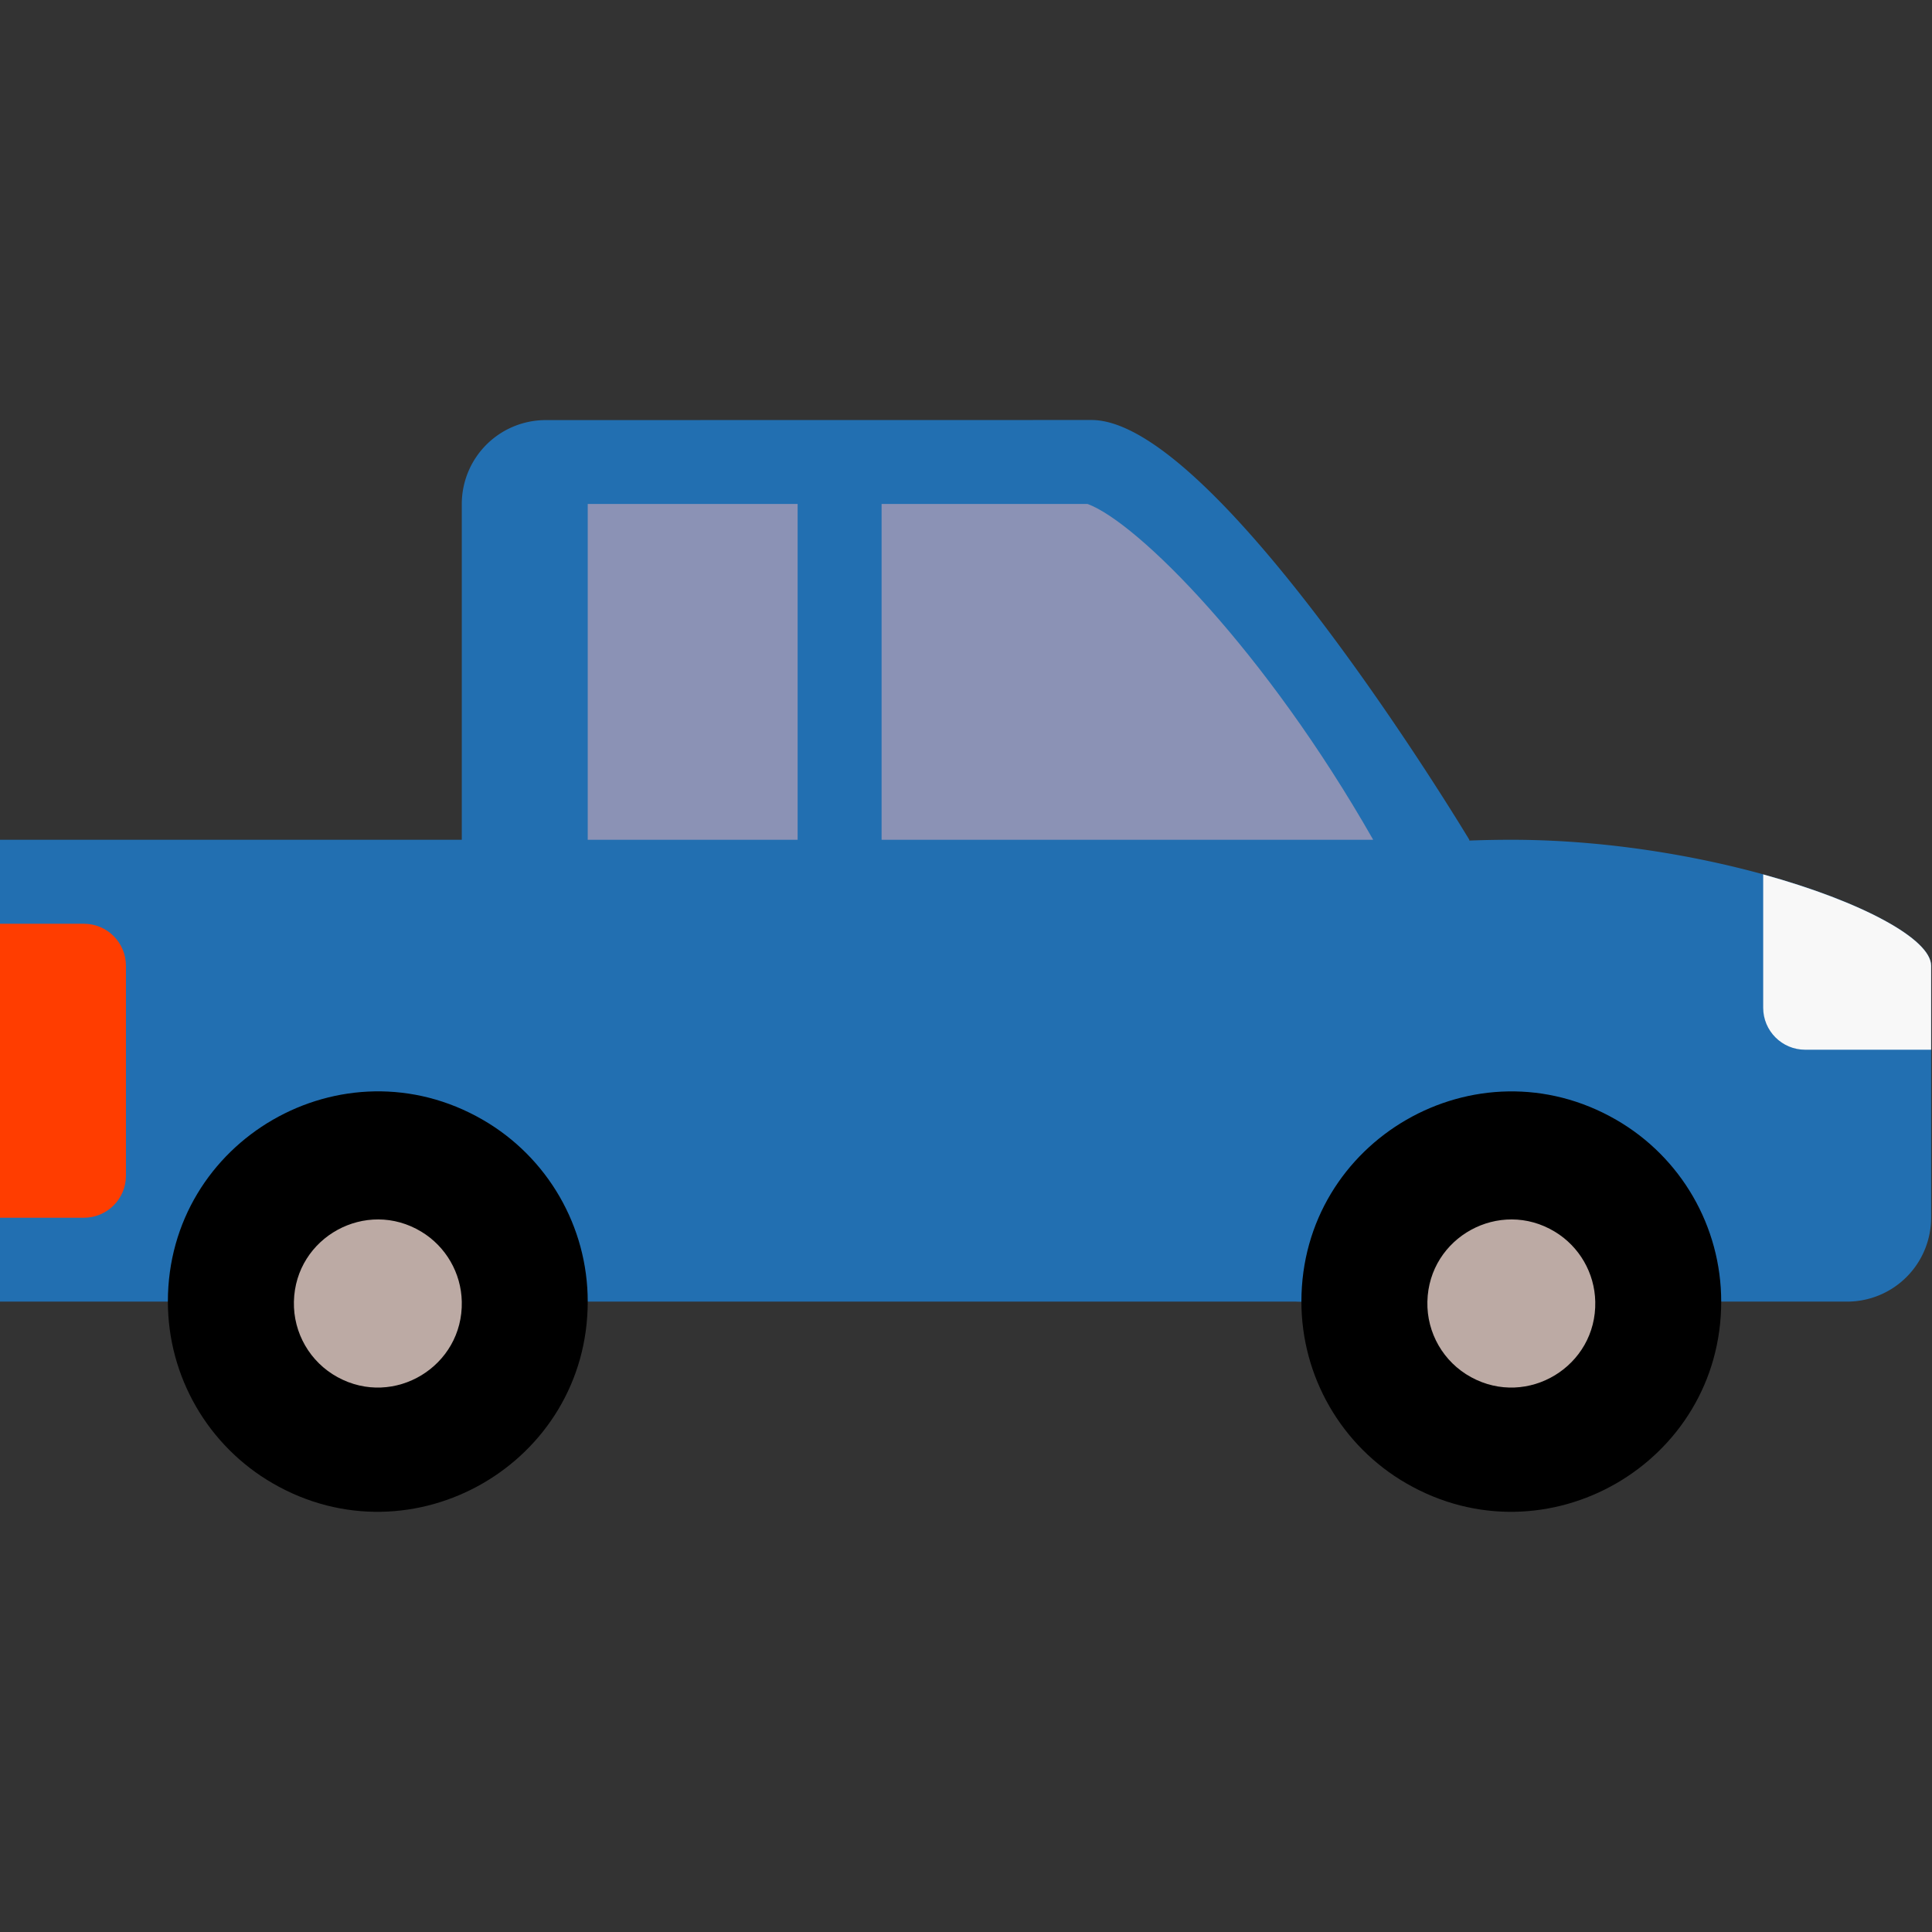 <svg viewBox="0 0 48 48" xmlns="http://www.w3.org/2000/svg"><rect x="0" y="0" width="48" height="48" fill="#333333" stroke="none"/><g transform="matrix(1.043 0 0 1.043 -1.043 -1.038)"><g fill="#226fb1"><path d="m1 20.999h34v11.001h-34z"/><path d="m36 20.999a2 2 0 0 1 -2 2l-20 .001a2 2 0 0 1 -2-2v-7.998a2 2 0 0 1 2-2l13-.002c3 0 9 9.999 9 9.999z"/><path d="m30 30a2 2 0 0 0 2 2h13a2 2 0 0 0 2-2v-6.001c0-1.104-5-3-10-3-4 0-7 .896-7 2z"/></g><path d="m22 20.999h11.71c-2.565-4.506-5.611-7.558-6.803-7.999h-4.907zm-7-7.999h5v7.999h-5z" fill="#8b92b5"/><path d="m3 23h-2v7.002h2c.552 0 1-.449 1-1v-5.002c0-.552-.448-1-1-1z" fill="#ff3d00"/><path d="m43 21.824v3.176c0 .552.448 1 1 1h3v-2.001c0-.634-1.65-1.527-4-2.175z" fill="#f8f8f8"/><path d="m15 32c0 3.849-4.168 6.255-7.501 4.33-1.547-.894-2.5-2.544-2.5-4.331 0-3.849 4.168-6.255 7.501-4.33 1.547.894 2.5 2.544 2.5 4.331m27 0c0 3.849-4.167 6.255-7.5 4.33-1.547-.893-2.5-2.544-2.5-4.33 0-3.849 4.167-6.255 7.5-4.33 1.547.893 2.5 2.544 2.5 4.33"/><path d="m12 32c.035 1.539-1.61 2.539-2.96 1.799-.655-.358-1.056-1.052-1.039-1.798.034-1.539 1.722-2.464 3.038-1.665.583.354.946.982.961 1.664m27 0c.035 1.539-1.61 2.539-2.96 1.799-.655-.358-1.056-1.052-1.039-1.798.034-1.539 1.722-2.464 3.038-1.665.583.354.946.982.961 1.664" fill="#bcaaa4"/></g></svg>
